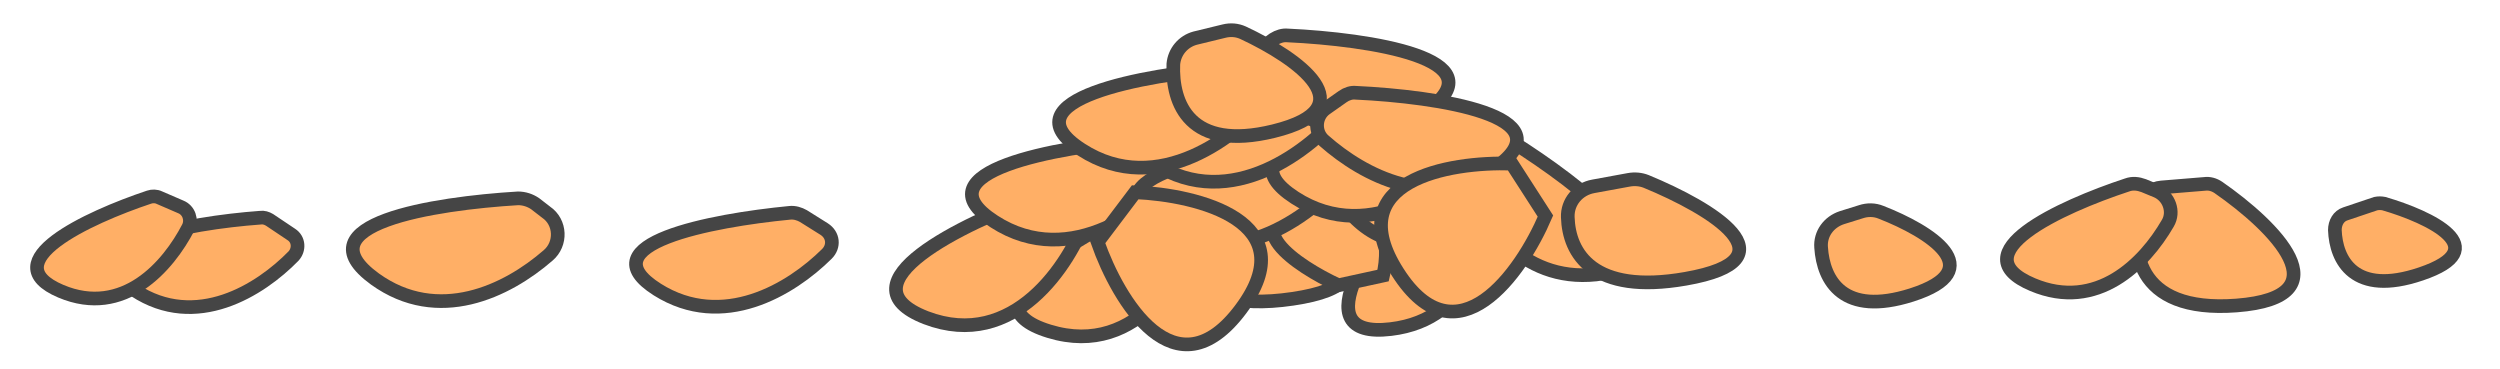 <svg width="366" height="54" viewBox="0 0 366 54" fill="none"
  xmlns="http://www.w3.org/2000/svg">
  <g id="footer-pile">
    <g id="pile">
      <path id="Vector" d="M19.676 42.479C28.689 48.416 38.1 42.479 42.966 37.491C43.843 36.541 43.763 35.036 42.647 34.324L39.456 32.186C39.058 31.949 38.579 31.791 38.1 31.87C27.413 32.661 9.786 35.828 19.676 42.479Z" fill="#FFAF66" stroke="#454545" stroke-width="2"/>
      <path id="Vector_2" d="M219.154 20.232L216.681 20.469C214.448 20.707 213.092 22.924 213.81 24.982C216.442 32.186 222.584 41.37 233.67 40.183C246.591 38.758 231.357 27.04 221.307 20.707C220.669 20.311 219.872 20.152 219.154 20.232Z" fill="#FFAF66" stroke="#454545" stroke-width="2"/>
      <path id="Vector_3" d="M153.592 48.496C166.752 52.533 174.01 39.233 176.004 32.028L168.507 29.732C157.979 34.324 140.352 44.458 153.592 48.496Z" fill="#FFAF66" stroke="#454545" stroke-width="2"/>
      <path id="Vector_4" d="M203.601 48.179C215.645 46.754 218.038 34.878 217.639 27.04C217.559 25.457 216.123 24.19 214.528 24.428L210.62 24.903C209.982 24.982 209.344 25.299 208.865 25.774C201.208 34.403 190.361 49.762 203.601 48.179Z" fill="#FFAF66" stroke="#454545" stroke-width="2"/>
      <path id="Vector_5" d="M8.909 42.637C18.081 46.516 24.621 38.995 27.572 33.295C28.131 32.187 27.652 30.761 26.456 30.286L23.345 28.941C22.866 28.703 22.308 28.703 21.83 28.861C12.817 31.87 -1.141 38.362 8.909 42.637Z" fill="#FFAF66" stroke="#454545" stroke-width="2"/>
      <path id="Vector_6" d="M54.9 40.855C64.151 47.506 74.208 42.642 80.237 37.399C82.229 35.716 82.122 32.533 79.936 31.051L78.338 29.816C77.609 29.322 76.744 29.039 75.846 29.037C63.516 29.781 43.843 32.828 54.9 40.855Z" fill="#FFAF66" stroke="#454545" stroke-width="2"/>
      <path id="Vector_7" d="M327.423 44.726C343.526 43.484 332.825 33.031 324.773 27.443C324.161 27.029 323.448 26.822 322.734 26.925L316.415 27.443C315.09 27.546 313.867 28.478 313.561 29.823C311.625 36.24 312.44 45.864 327.423 44.726Z" fill="#FFAF66" stroke="#454545" stroke-width="2"/>
      <path id="Vector_8" d="M246.751 40.816C263.101 37.966 250.42 30.445 241.008 26.565C240.21 26.248 239.333 26.169 238.456 26.328L233.271 27.278C231.038 27.674 229.443 29.574 229.523 31.791C229.682 37.095 233.192 43.191 246.751 40.816Z" fill="#FFAF66" stroke="#454545" stroke-width="2"/>
      <path id="Vector_9" d="M354.426 40.103C365.433 36.383 355.782 31.791 349.002 29.811C348.603 29.732 348.204 29.732 347.806 29.811L343.339 31.316C342.382 31.632 341.824 32.582 341.824 33.691C341.983 38.045 344.615 43.429 354.426 40.103Z" fill="#FFAF66" stroke="#454545" stroke-width="2"/>
      <path id="Vector_10" d="M135.566 46.516C148.408 51.425 156.623 38.678 159.095 31.712L151.757 28.861C141.07 32.661 122.725 41.529 135.566 46.516Z" fill="#FFAF66" stroke="#454545" stroke-width="2"/>
      <path id="Vector_11" d="M189.244 43.745C206.393 41.212 191.956 32.741 182.624 28.782L172.814 30.207C171.219 35.828 172.176 46.279 189.244 43.745Z" fill="#FFAF66" stroke="#454545" stroke-width="2"/>
      <path id="Vector_12" d="M297.595 41.677C306.972 45.623 313.93 38.619 317.358 32.7C318.366 31.023 317.559 28.755 315.744 27.965L313.829 27.176C313.022 26.88 312.215 26.782 311.409 27.078C301.528 30.333 286.807 37.14 297.595 41.677Z" fill="#FFAF66" stroke="#454545" stroke-width="2"/>
      <path id="Vector_13" d="M96.245 42.399C105.816 48.416 115.786 42.399 121.05 37.174C122.167 36.066 122.007 34.403 120.651 33.532L117.62 31.632C117.062 31.316 116.344 31.078 115.626 31.157C104.141 32.266 85.717 35.749 96.245 42.399Z" fill="#FFAF66" stroke="#454545" stroke-width="2"/>
      <path id="Vector_14" d="M191.717 30.049C180.311 32.582 189.803 38.916 195.944 41.766L202.484 40.341C203.601 35.828 203.122 27.515 191.717 30.049Z" fill="#FFAF66" stroke="#454545" stroke-width="2"/>
      <path id="Vector_15" d="M197.619 22.132L196.423 22.528C194.668 23.082 193.87 25.061 194.668 26.724C197.141 31.632 202.165 37.253 209.663 34.72C218.516 31.711 207.35 25.378 199.773 22.211C199.055 21.894 198.337 21.815 197.619 22.132Z" fill="#FFAF66" stroke="#454545" stroke-width="2"/>
      <path id="Vector_16" d="M279.851 43.191C291.496 39.47 282.483 33.849 275.384 31.078C274.427 30.682 273.39 30.682 272.433 30.999L269.642 31.87C267.727 32.503 266.451 34.245 266.611 36.224C266.93 41.133 269.881 46.358 279.851 43.191Z" fill="#FFAF66" stroke="#454545" stroke-width="2"/>
      <path id="Vector_17" d="M145.536 32.424C156.782 39.708 168.587 30.286 173.053 24.744L166.593 20.548C154.868 21.498 134.29 25.14 145.536 32.424Z" fill="#FFAF66" stroke="#454545" stroke-width="2"/>
      <path id="Vector_18" d="M169.623 33.137C180.87 40.42 192.674 30.999 197.14 25.457L190.68 21.261C179.035 22.211 158.377 25.853 169.623 33.137Z" fill="#FFAF66" stroke="#454545" stroke-width="2"/>
      <path id="Vector_19" d="M189.563 28.941C200.809 36.224 212.614 26.803 217.08 21.261L210.62 17.065C198.895 17.936 178.237 21.578 189.563 28.941Z" fill="#FFAF66" stroke="#454545" stroke-width="2"/>
      <path id="Vector_20" d="M168.985 23.953C180.231 31.236 192.036 21.815 196.502 16.273L190.042 12.077C178.317 13.027 157.66 16.669 168.985 23.953Z" fill="#FFAF66" stroke="#454545" stroke-width="2"/>
      <path id="Vector_21" d="M186.453 5.743L184.299 7.327C182.544 8.514 182.465 11.048 184.06 12.394C189.882 17.461 199.852 22.607 209.024 16.115C219.553 8.594 200.41 5.743 188.526 5.189C187.809 5.11 187.091 5.348 186.453 5.743Z" fill="#FFAF66" stroke="#454545" stroke-width="2"/>
      <path id="Vector_22" d="M196.582 14.136L194.11 15.877C192.515 16.986 192.355 19.361 193.87 20.628C199.613 25.695 209.743 31.078 218.995 24.507C229.603 16.986 210.381 14.136 198.497 13.582C197.858 13.502 197.141 13.74 196.582 14.136Z" fill="#FFAF66" stroke="#454545" stroke-width="2"/>
      <path id="Vector_23" d="M158.298 21.894C169.544 29.178 181.348 19.757 185.814 14.215L179.354 10.019C167.709 10.89 147.051 14.611 158.298 21.894Z" fill="#FFAF66" stroke="#454545" stroke-width="2"/>
      <path id="Vector_24" d="M186.453 19.203C200.331 15.798 189.962 8.514 181.986 4.793C181.109 4.398 180.152 4.318 179.195 4.556L174.968 5.585C173.213 6.06 171.937 7.564 171.777 9.385C171.538 15.165 174.17 22.211 186.453 19.203Z" fill="#FFAF66" stroke="#454545" stroke-width="2"/>
      <path id="Vector_25" d="M181.667 45.249C191.238 32.424 175.366 28.544 166.194 28.149L160.69 35.432C163.721 44.062 172.096 58.075 181.667 45.249Z" fill="#FFAF66" stroke="#454545" stroke-width="2"/>
      <path id="Vector_26" d="M204.638 39.866C213.252 53.325 222.663 40.024 226.253 31.632L221.307 23.953C212.135 23.636 196.024 26.407 204.638 39.866Z" fill="#FFAF66" stroke="#454545" stroke-width="2"/>
    </g>
  </g>
</svg>
